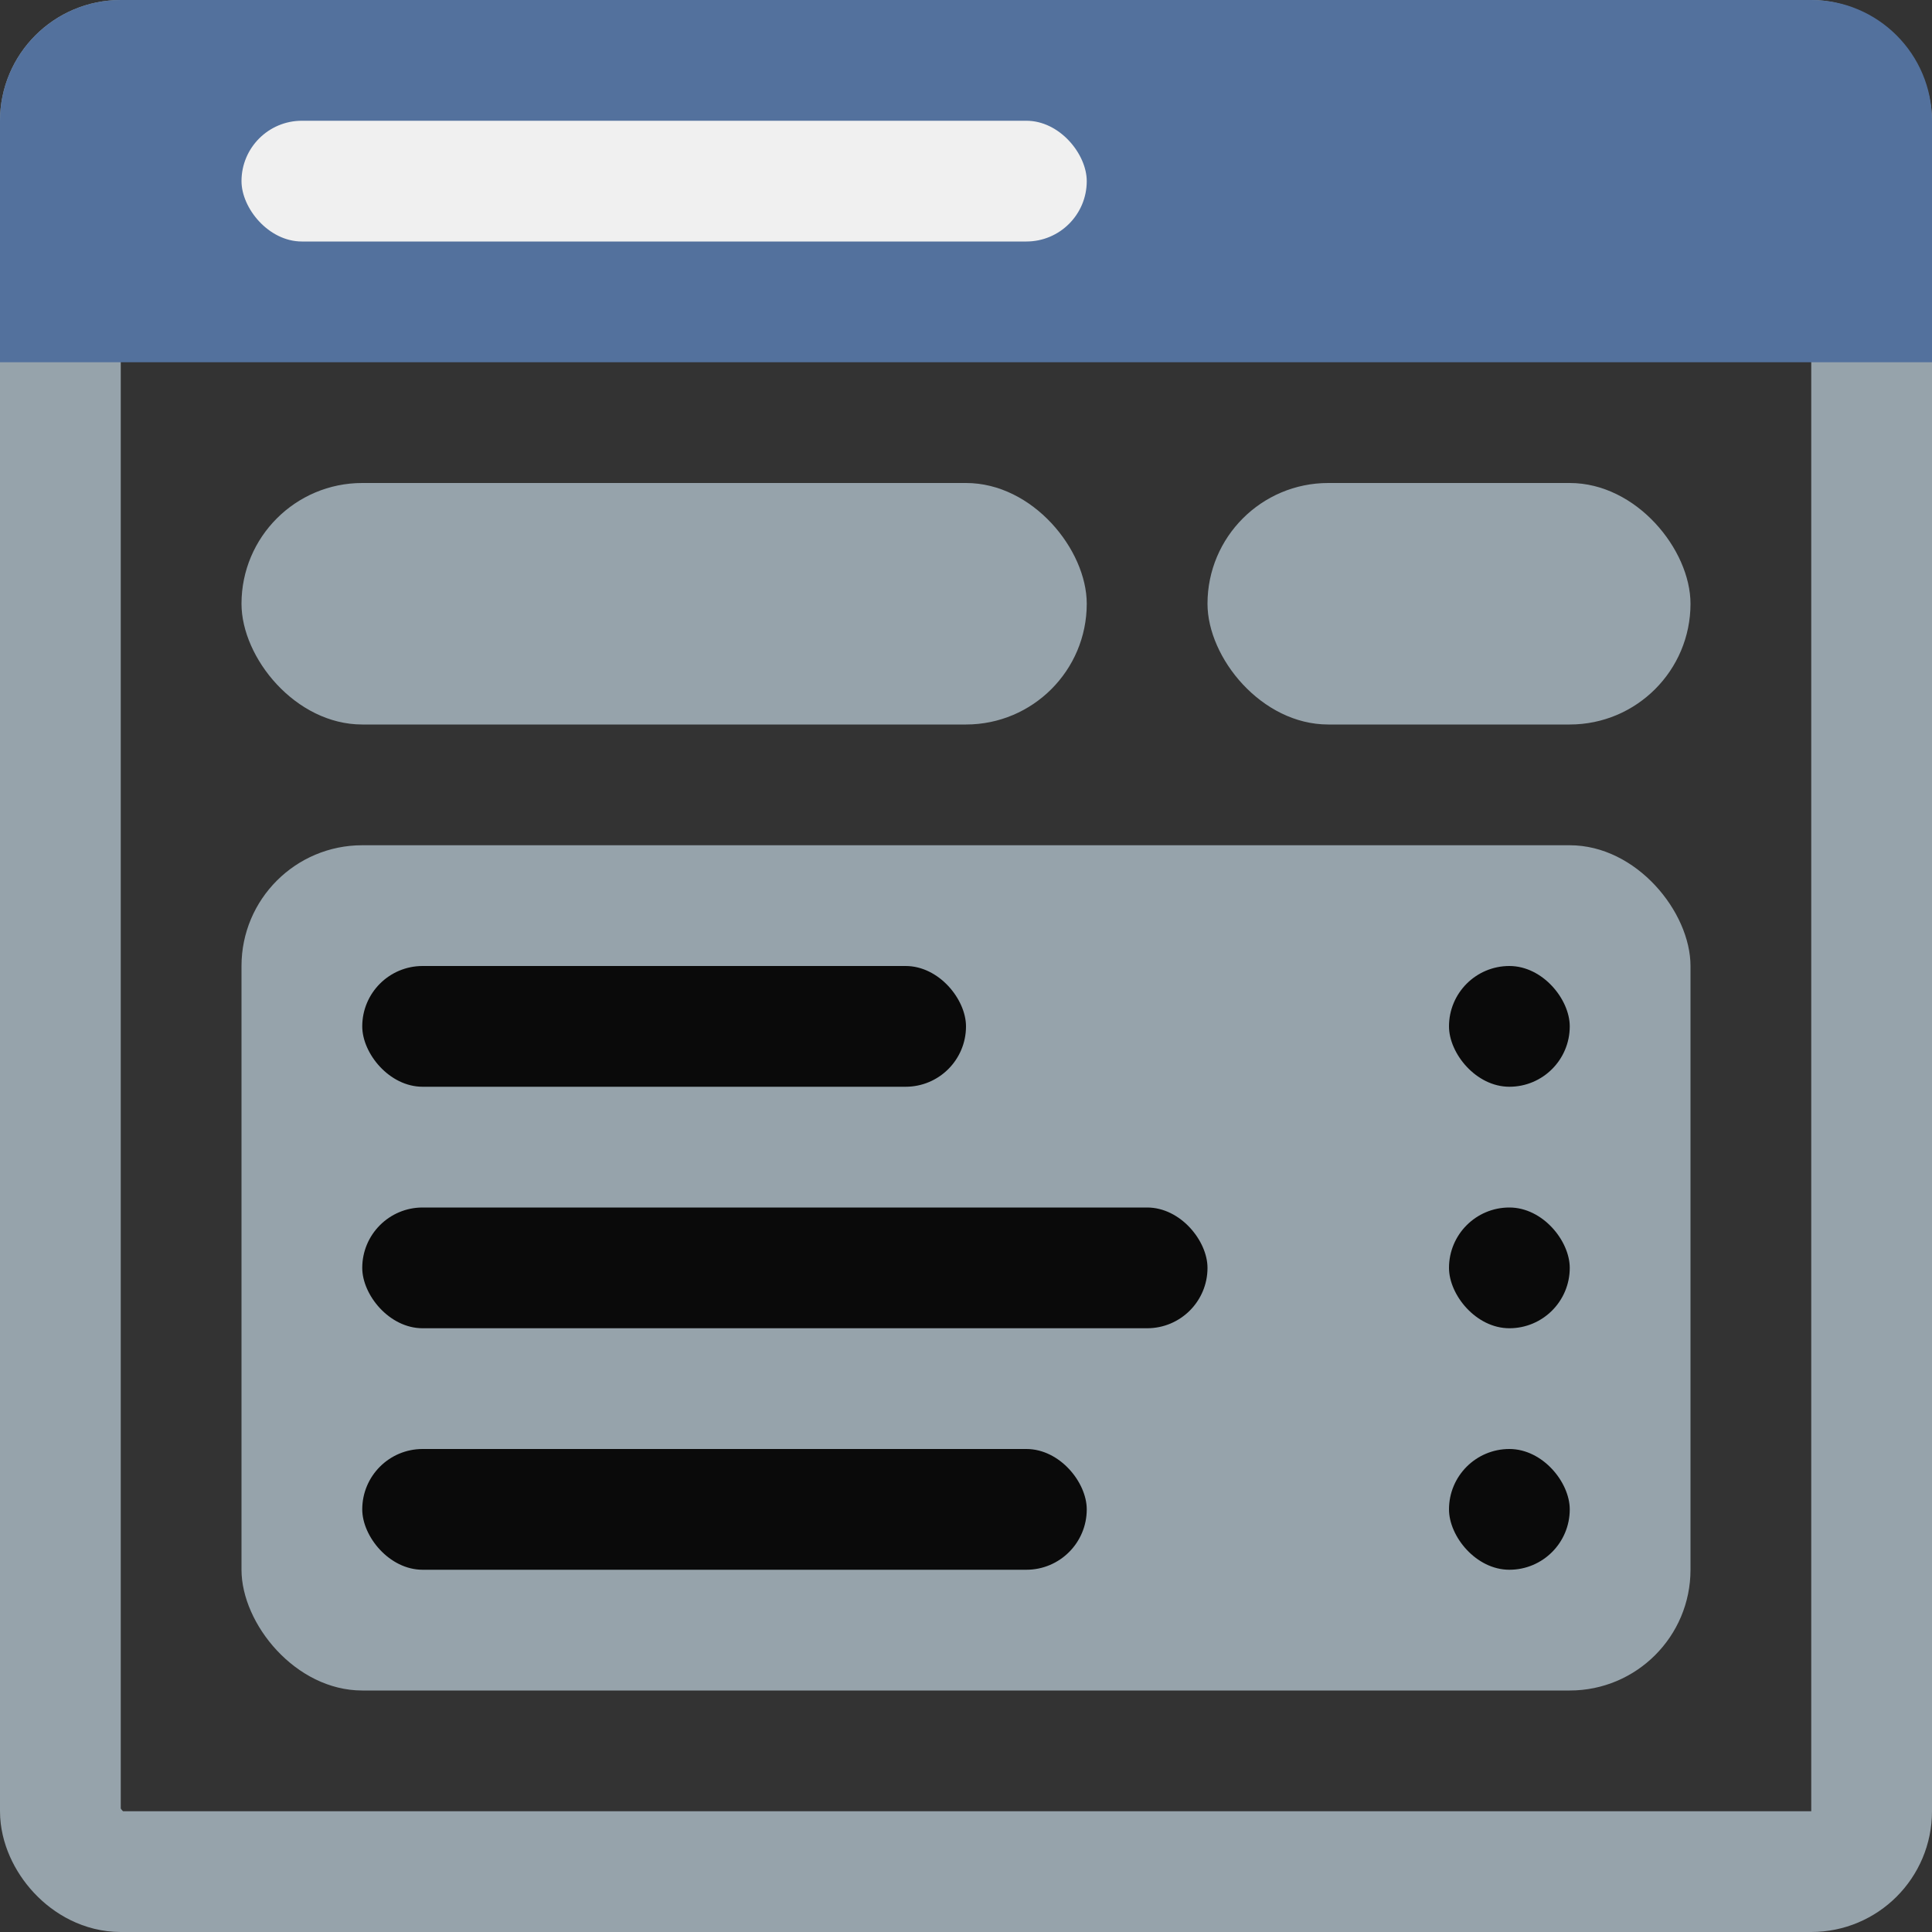 <svg width="16" height="16" viewBox="0 0 16 16" fill="none" xmlns="http://www.w3.org/2000/svg">
<rect x="0" y="0" width="16" height="16" fill="#333333" stroke="none"/>
<rect x="2" y="4" width="7" height="2" rx="1" fill="#96A3AB"/>
<rect x="2" y="7" width="12" height="7" rx="1" fill="#96A3AB"/>
<rect x="10" y="4" width="4" height="2" rx="1" fill="#96A3AB"/>
<rect x="0.5" y="0.5" width="15" height="15" rx="0.5" stroke="#96A3AB"/>
<path d="M0 1C0 0.448 0.448 0 1 0H15C15.552 0 16 0.448 16 1V3H0V1Z" fill="#53719D"/>
<rect x="2" y="1" width="7" height="1" rx="0.5" fill="#F0F0F0"/>
<rect x="3" y="10" width="7" height="1" rx="0.5" fill="#0A0A0A"/>
<rect x="3" y="12" width="6" height="1" rx="0.5" fill="#0A0A0A"/>
<rect x="3" y="8" width="5" height="1" rx="0.5" fill="#0A0A0A"/>
<rect x="12" y="8" width="1" height="1" rx="0.5" fill="#0A0A0A"/>
<rect x="12" y="12" width="1" height="1" rx="0.5" fill="#0A0A0A"/>
<rect x="12" y="10" width="1" height="1" rx="0.5" fill="#0A0A0A"/>
</svg>
